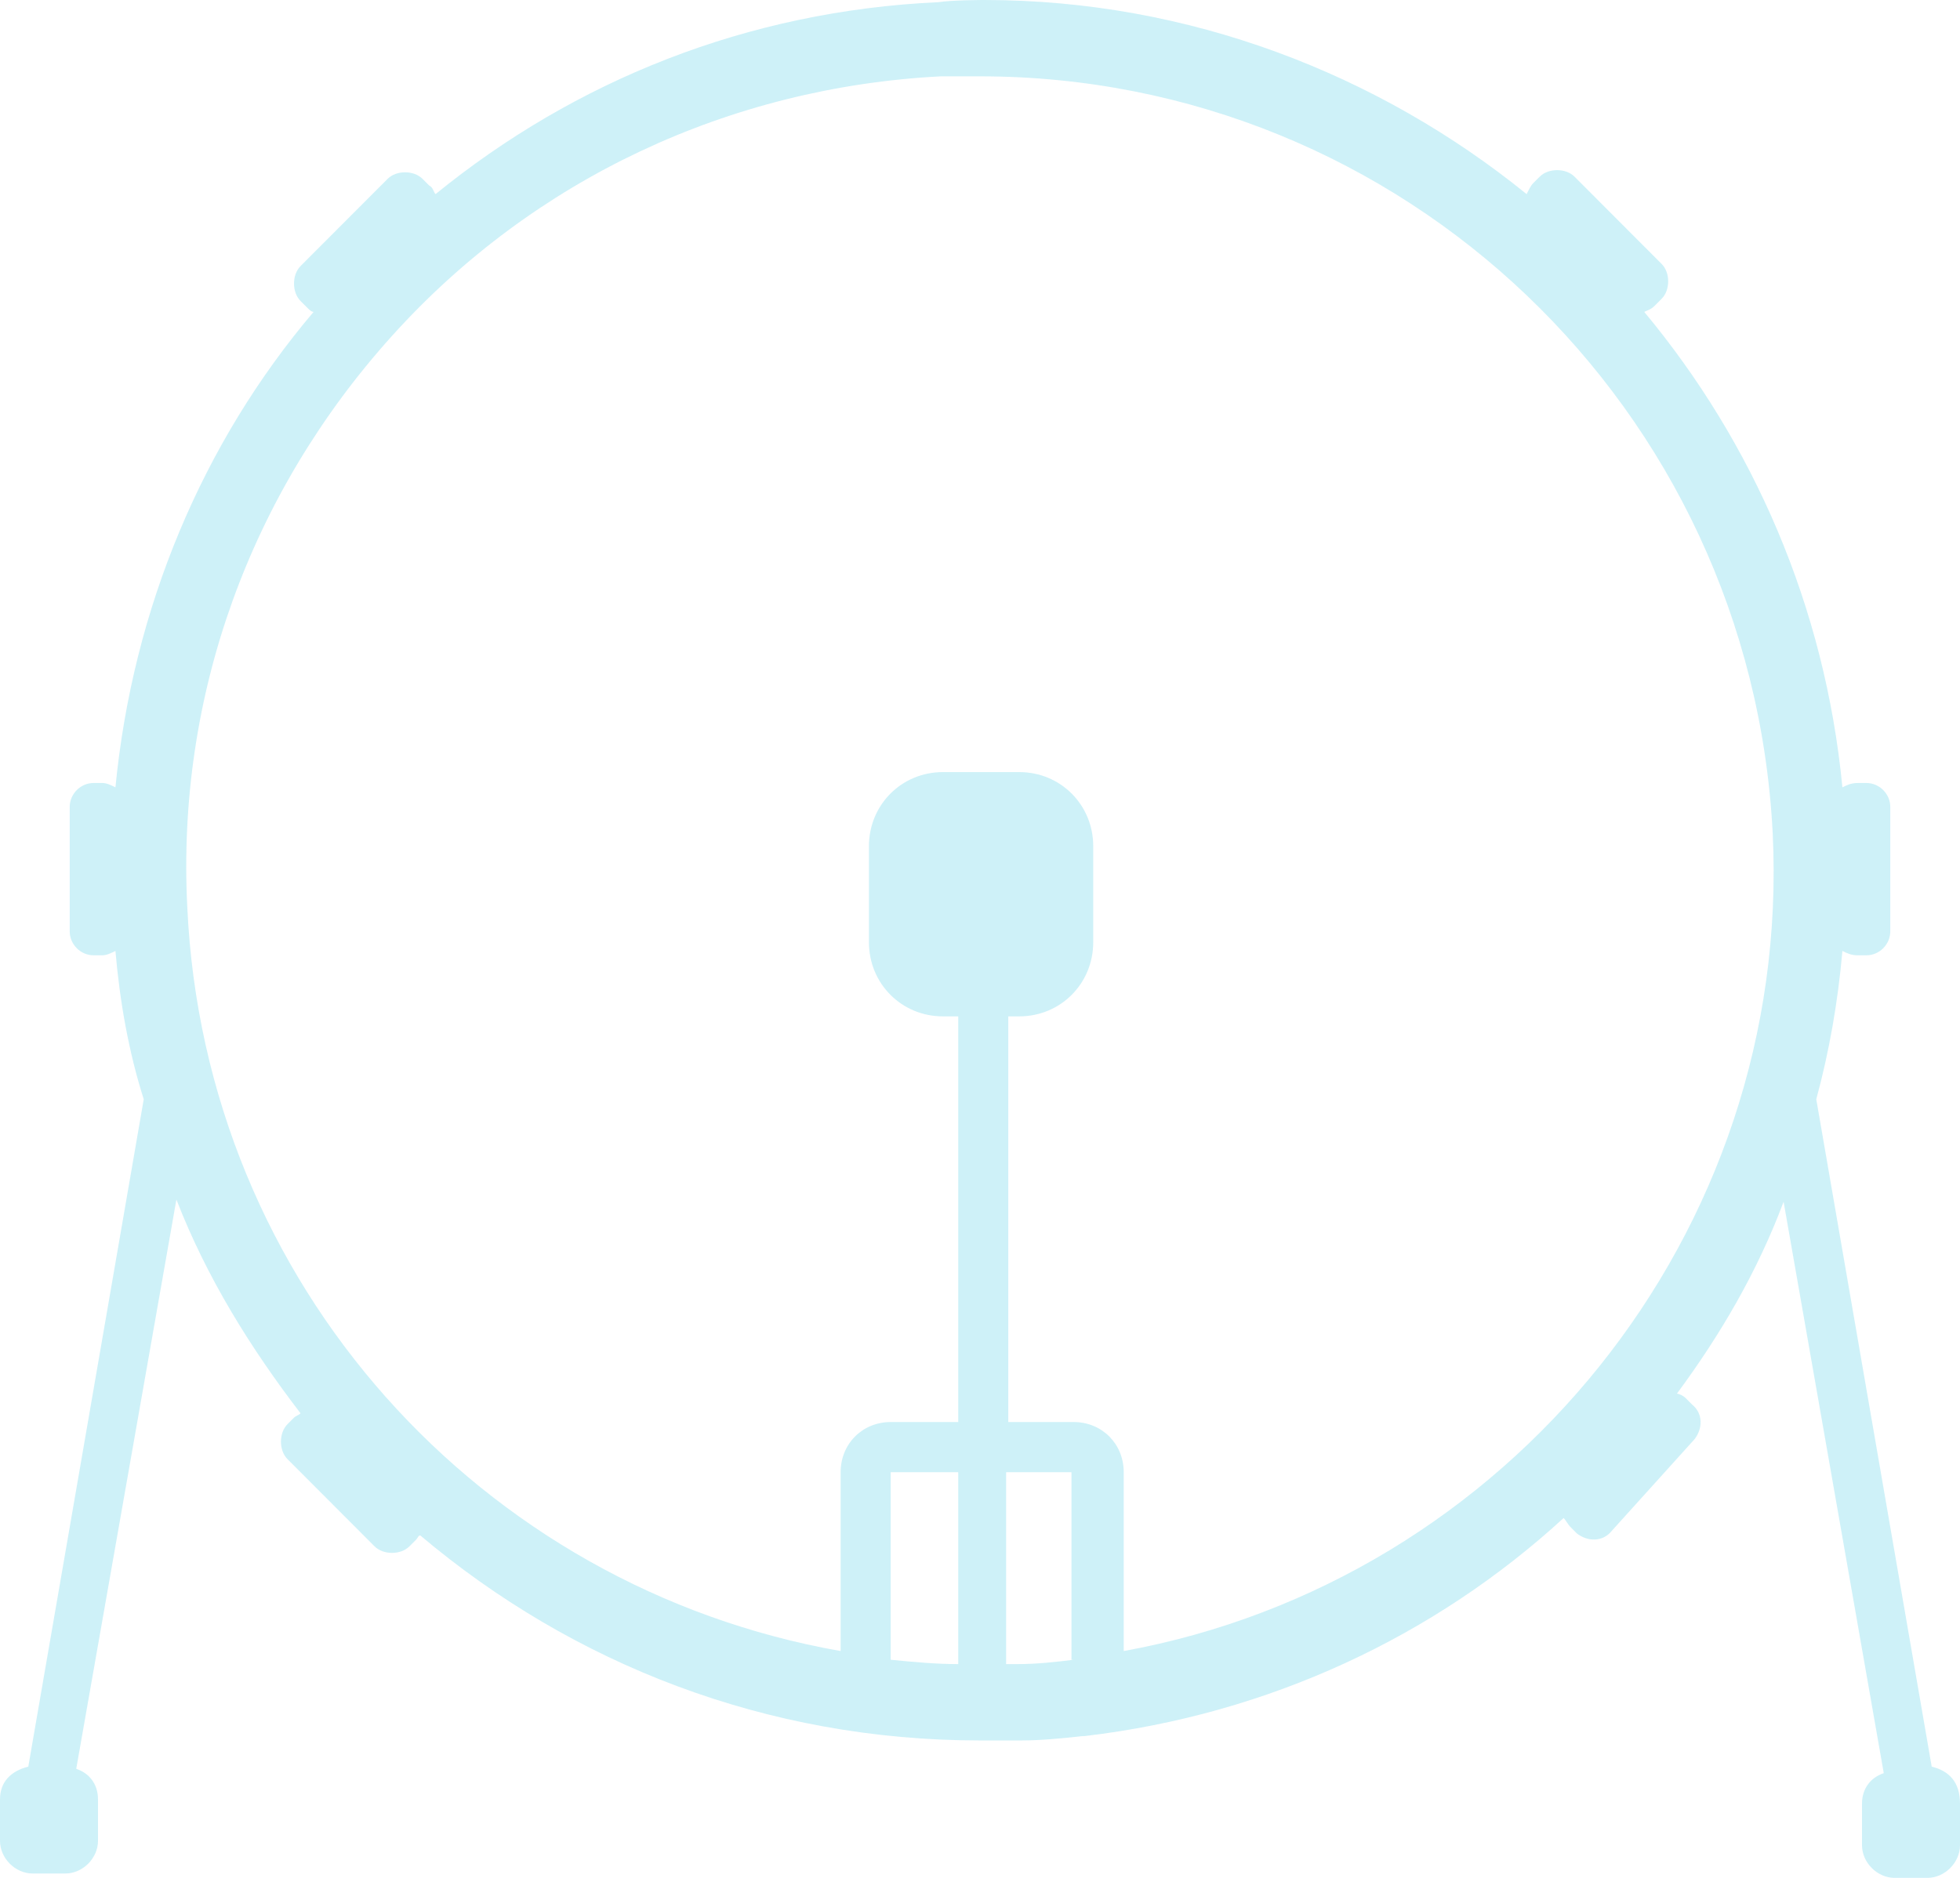 <svg width="48" height="46" viewBox="0 0 48 46" fill="none" xmlns="http://www.w3.org/2000/svg">
<path opacity="0.6" d="M47.307 43.275L44.48 26.927C44.8 25.752 45.013 24.523 45.12 23.294C45.227 23.347 45.333 23.401 45.493 23.401H45.707C46.027 23.401 46.293 23.134 46.293 22.813V19.768C46.293 19.447 46.027 19.18 45.707 19.18H45.493C45.333 19.18 45.227 19.233 45.12 19.287C44.693 14.852 42.933 10.845 40.267 7.64C40.373 7.587 40.427 7.587 40.533 7.48L40.693 7.319C40.907 7.106 40.907 6.678 40.693 6.465L38.56 4.328C38.347 4.114 37.92 4.114 37.707 4.328L37.547 4.488C37.493 4.541 37.44 4.648 37.387 4.755C33.76 1.816 29.12 0 24.107 0C24.107 0 23.307 -5.17474e-08 22.987 0.053C18.293 0.267 14.08 1.977 10.667 4.755C10.613 4.702 10.613 4.595 10.507 4.541L10.347 4.381C10.133 4.167 9.707 4.167 9.493 4.381L7.36 6.518C7.147 6.732 7.147 7.159 7.36 7.373L7.52 7.533C7.573 7.587 7.627 7.64 7.68 7.64C4.96 10.845 3.253 14.906 2.827 19.287C2.72 19.233 2.613 19.18 2.507 19.18H2.293C1.973 19.18 1.707 19.447 1.707 19.768V22.813C1.707 23.134 1.973 23.401 2.293 23.401H2.507C2.613 23.401 2.72 23.347 2.827 23.294C2.933 24.523 3.147 25.752 3.52 26.927L0.693 43.275C0.267 43.382 0 43.649 0 44.077V45.092C0 45.519 0.373 45.893 0.8 45.893H1.6C2.027 45.893 2.4 45.519 2.4 45.092V44.077C2.4 43.703 2.187 43.435 1.867 43.329L4.32 29.384C5.067 31.308 6.133 33.017 7.36 34.62C7.307 34.674 7.253 34.674 7.2 34.727L7.04 34.887C6.827 35.101 6.827 35.529 7.04 35.742L9.173 37.879C9.387 38.093 9.813 38.093 10.027 37.879L10.187 37.719C10.24 37.666 10.24 37.612 10.293 37.612C14.027 40.764 18.773 42.634 24 42.634C24.32 42.634 24.693 42.634 25.013 42.634C25.493 42.634 26.027 42.581 26.507 42.527H26.56C31.093 41.993 35.147 40.07 38.293 37.185C38.347 37.238 38.4 37.345 38.453 37.398L38.613 37.559C38.88 37.772 39.253 37.772 39.467 37.505L41.493 35.261C41.707 34.994 41.707 34.62 41.44 34.407L41.28 34.246C41.227 34.193 41.12 34.139 41.067 34.139C42.133 32.697 43.04 31.148 43.68 29.438L46.133 43.435C45.813 43.542 45.6 43.809 45.6 44.184V45.199C45.6 45.626 45.973 46 46.4 46H47.2C47.627 46 48 45.626 48 45.199V44.184C48 43.649 47.733 43.382 47.307 43.275ZM23.467 40.764C22.933 40.764 22.347 40.711 21.813 40.657V36.063H23.467V40.764ZM26.293 40.657C25.867 40.711 25.387 40.764 24.907 40.764C24.8 40.764 24.747 40.764 24.64 40.764V36.063H26.24V40.657H26.293ZM27.52 40.444V36.063C27.52 35.368 26.987 34.834 26.293 34.834H24.693V24.897H24.96C25.973 24.897 26.773 24.095 26.773 23.08V20.729C26.773 19.714 25.973 18.913 24.96 18.913H23.093C22.08 18.913 21.28 19.714 21.28 20.729V23.08C21.28 24.095 22.08 24.897 23.093 24.897H23.467V34.834H21.813C21.12 34.834 20.587 35.368 20.587 36.063V40.444C11.787 38.894 5.013 31.468 4.587 22.225C4.32 17.043 6.133 12.074 9.6 8.228C13.067 4.381 17.867 2.137 23.04 1.87C23.36 1.87 23.68 1.87 24 1.87C34.347 1.87 42.88 9.991 43.413 20.409C43.893 30.239 36.907 38.734 27.52 40.444Z" fill="#ADE8F4"/>
</svg>

